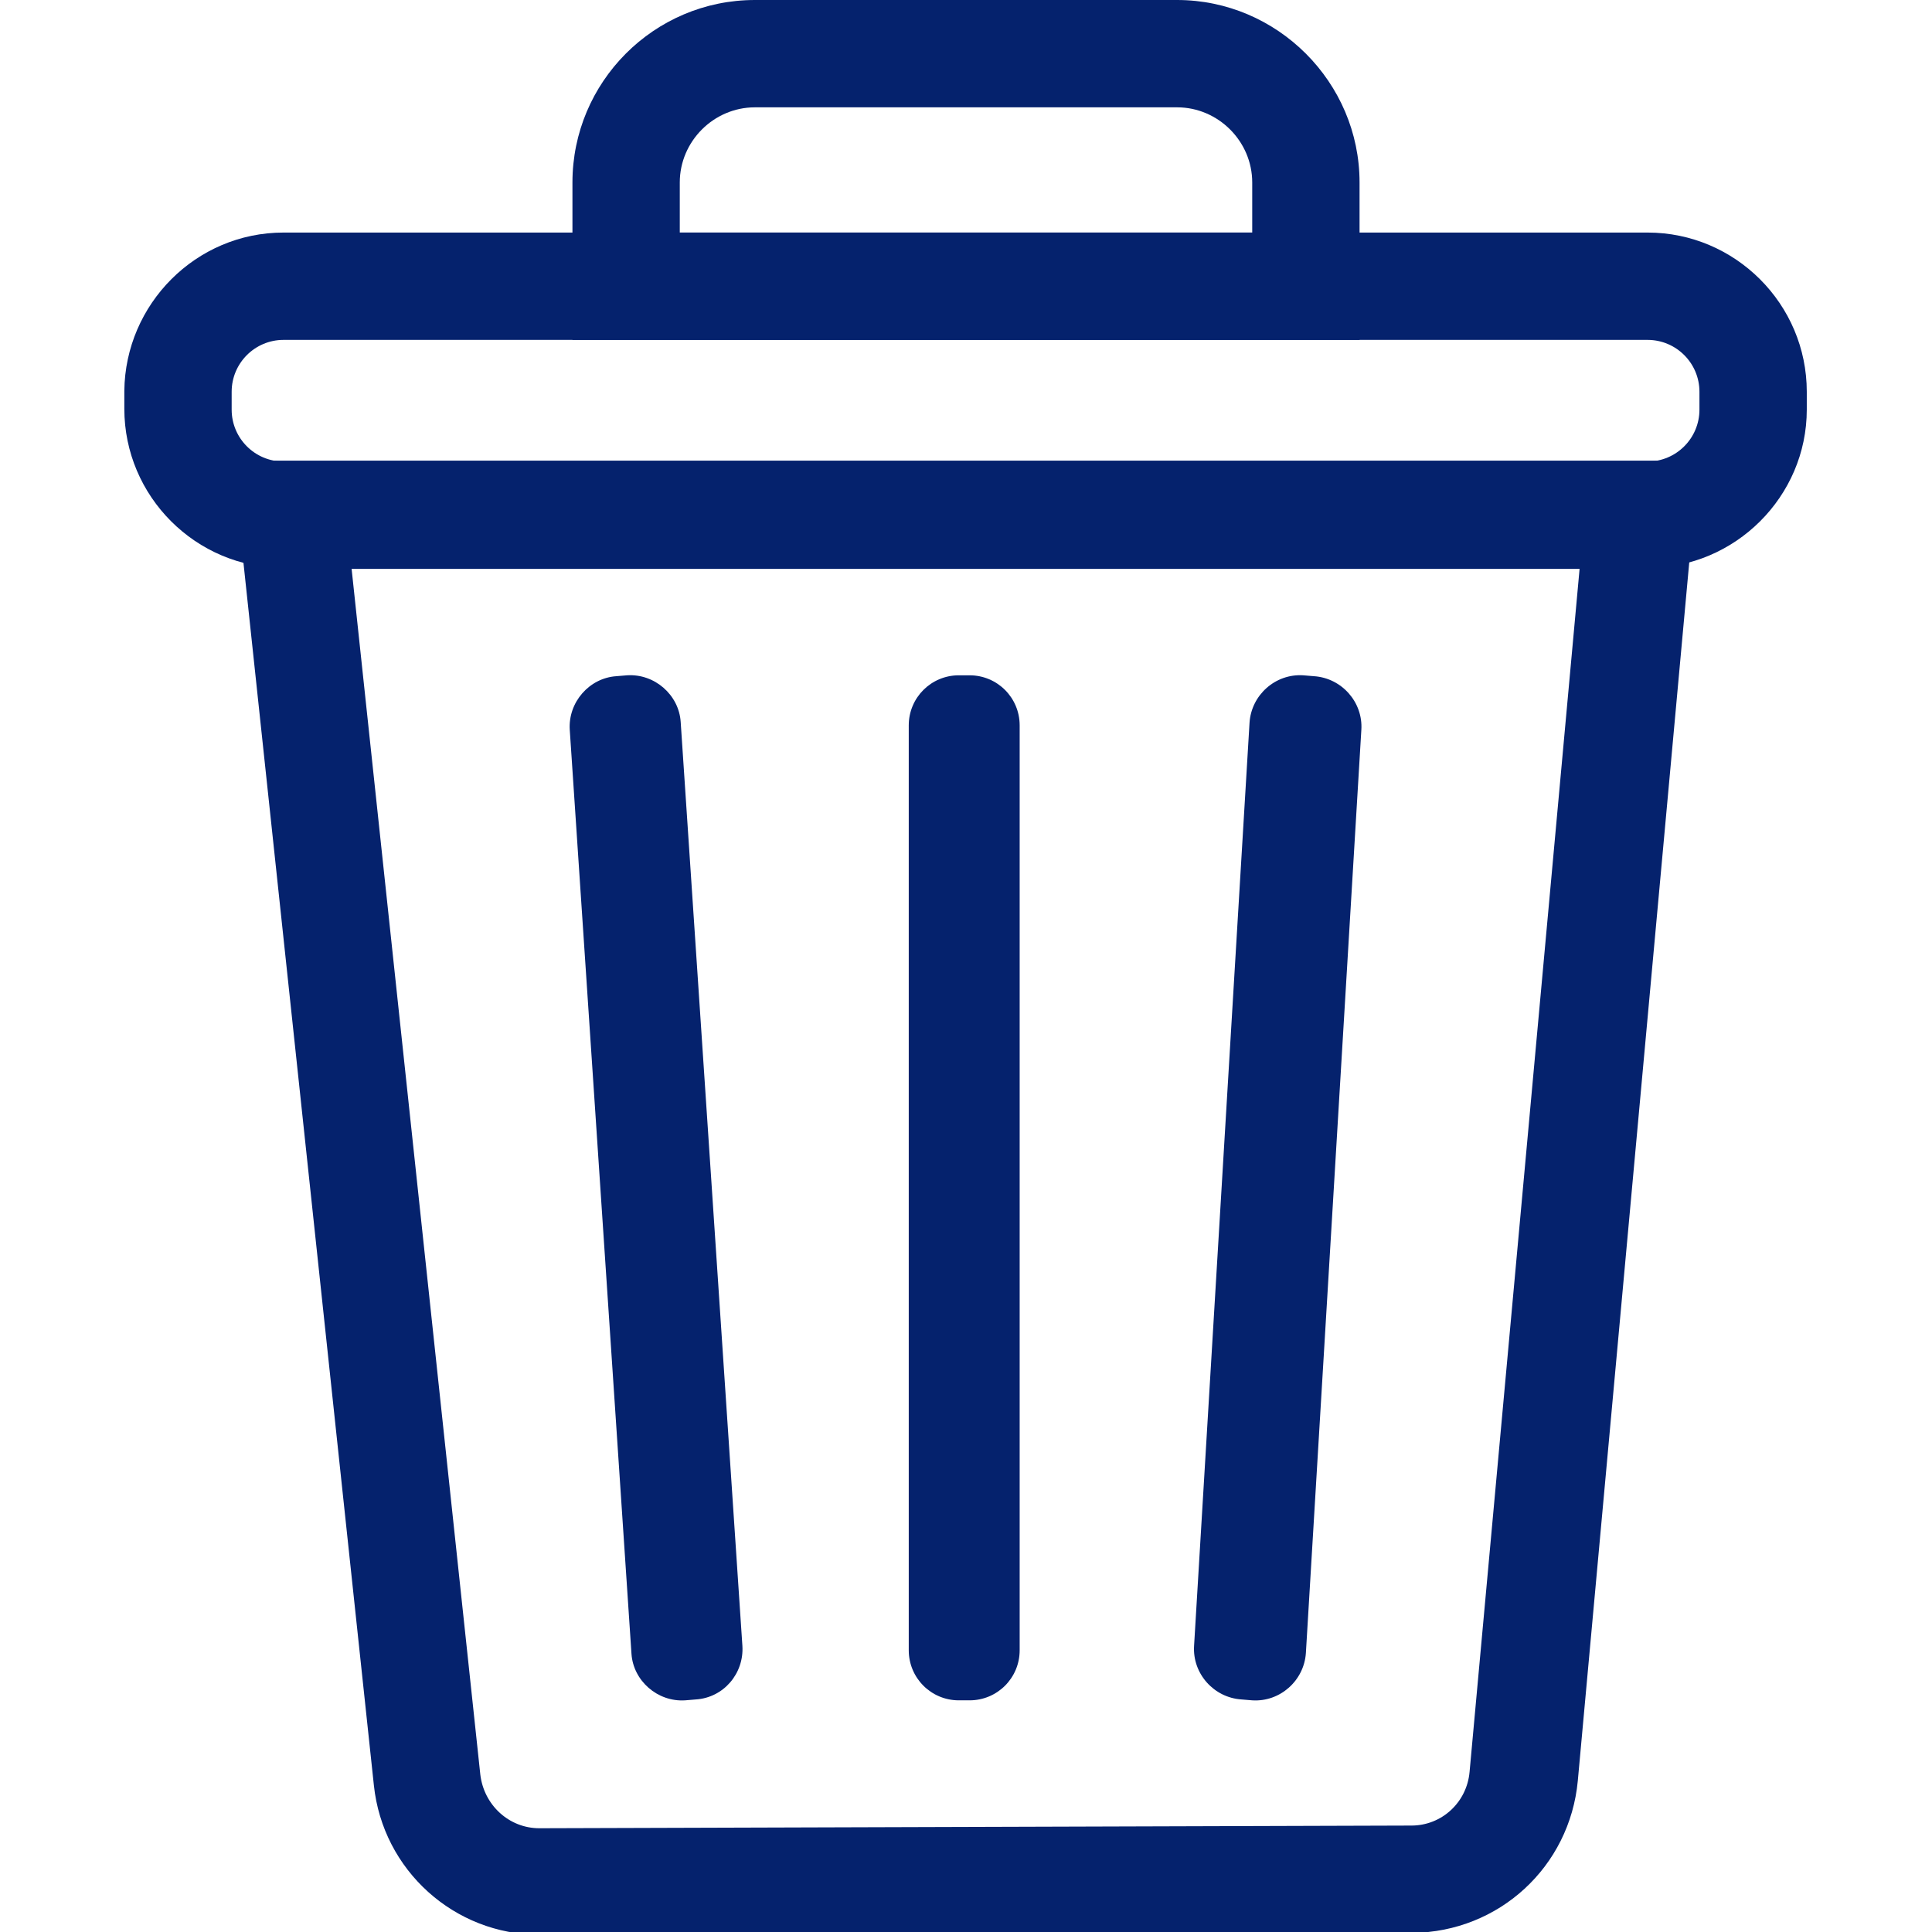 <?xml version="1.0" encoding="utf-8"?>
<!-- Generator: Adobe Illustrator 22.0.0, SVG Export Plug-In . SVG Version: 6.00 Build 0)  -->
<svg version="1.1" id="Layer_1" xmlns="http://www.w3.org/2000/svg" xmlns:xlink="http://www.w3.org/1999/xlink" x="0px" y="0px"
	 viewBox="0 0 216 216" style="enable-background:new 0 0 216 216;" xml:space="preserve">
<style type="text/css">
	.st0{fill:#05226D;}
</style>
<path class="st0" d="M184.2,63.5H31.7c-9.8,0-17.8-8-17.8-17.8v-2C14,34,21.9,26,31.7,26h152.5c9.8,0,17.8,8,17.8,17.8v2
	C202,55.5,194,63.5,184.2,63.5z M31.7,38c-3.2,0-5.8,2.6-5.8,5.8v2c0,3.2,2.6,5.8,5.8,5.8h152.5c3.2,0,5.8-2.6,5.8-5.8v-2
	c0-3.2-2.6-5.8-5.8-5.8H31.7z"/>
<path class="st0" d="M77.8,190l-1.2,0.1c-3.1,0.2-5.8-2.2-6-5.2L63.7,81.6c-0.2-3.1,2.2-5.8,5.2-6l1.2-0.1c3.1-0.2,5.8,2.2,6,5.2
	L83,184C83.2,187.1,80.9,189.8,77.8,190z"/>
<path class="st0" d="M140,190.1l-1.2-0.1c-3.1-0.2-5.5-2.9-5.3-6l6.2-103.2c0.2-3.1,2.9-5.5,6-5.3l1.2,0.1c3.1,0.2,5.5,2.9,5.3,6
	L146,184.8C145.8,187.9,143.1,190.3,140,190.1z"/>
<path class="st0" d="M108.4,190.1h-1.2c-3.1,0-5.6-2.5-5.6-5.6l0-103.4c0-3.1,2.5-5.6,5.6-5.6h1.2c3.1,0,5.6,2.5,5.6,5.6l0,103.4
	C114,187.6,111.5,190.1,108.4,190.1z"/>
<path class="st0" d="M152,38H64V20.4C64,9.2,73.1,0,84.4,0h47.2C142.8,0,152,9.2,152,20.4V38z M76,26h64v-5.6c0-4.6-3.8-8.4-8.4-8.4
	H84.4c-4.6,0-8.4,3.8-8.4,8.4V26z"/>
<path class="st0" d="M60.3,216.3c-9.5,0-17.5-7.2-18.5-16.7L26,51.5h163.9l-13.5,147.6c-0.9,9.6-8.8,16.9-18.5,17L60.3,216.3
	C60.3,216.3,60.3,216.3,60.3,216.3z M39.3,63.5l14.4,134.9c0.4,3.4,3.2,6,6.6,6c0,0,0,0,0,0l97.5-0.3c3.4,0,6.2-2.6,6.5-6
	l12.3-134.5H39.3z"/>
</svg>
